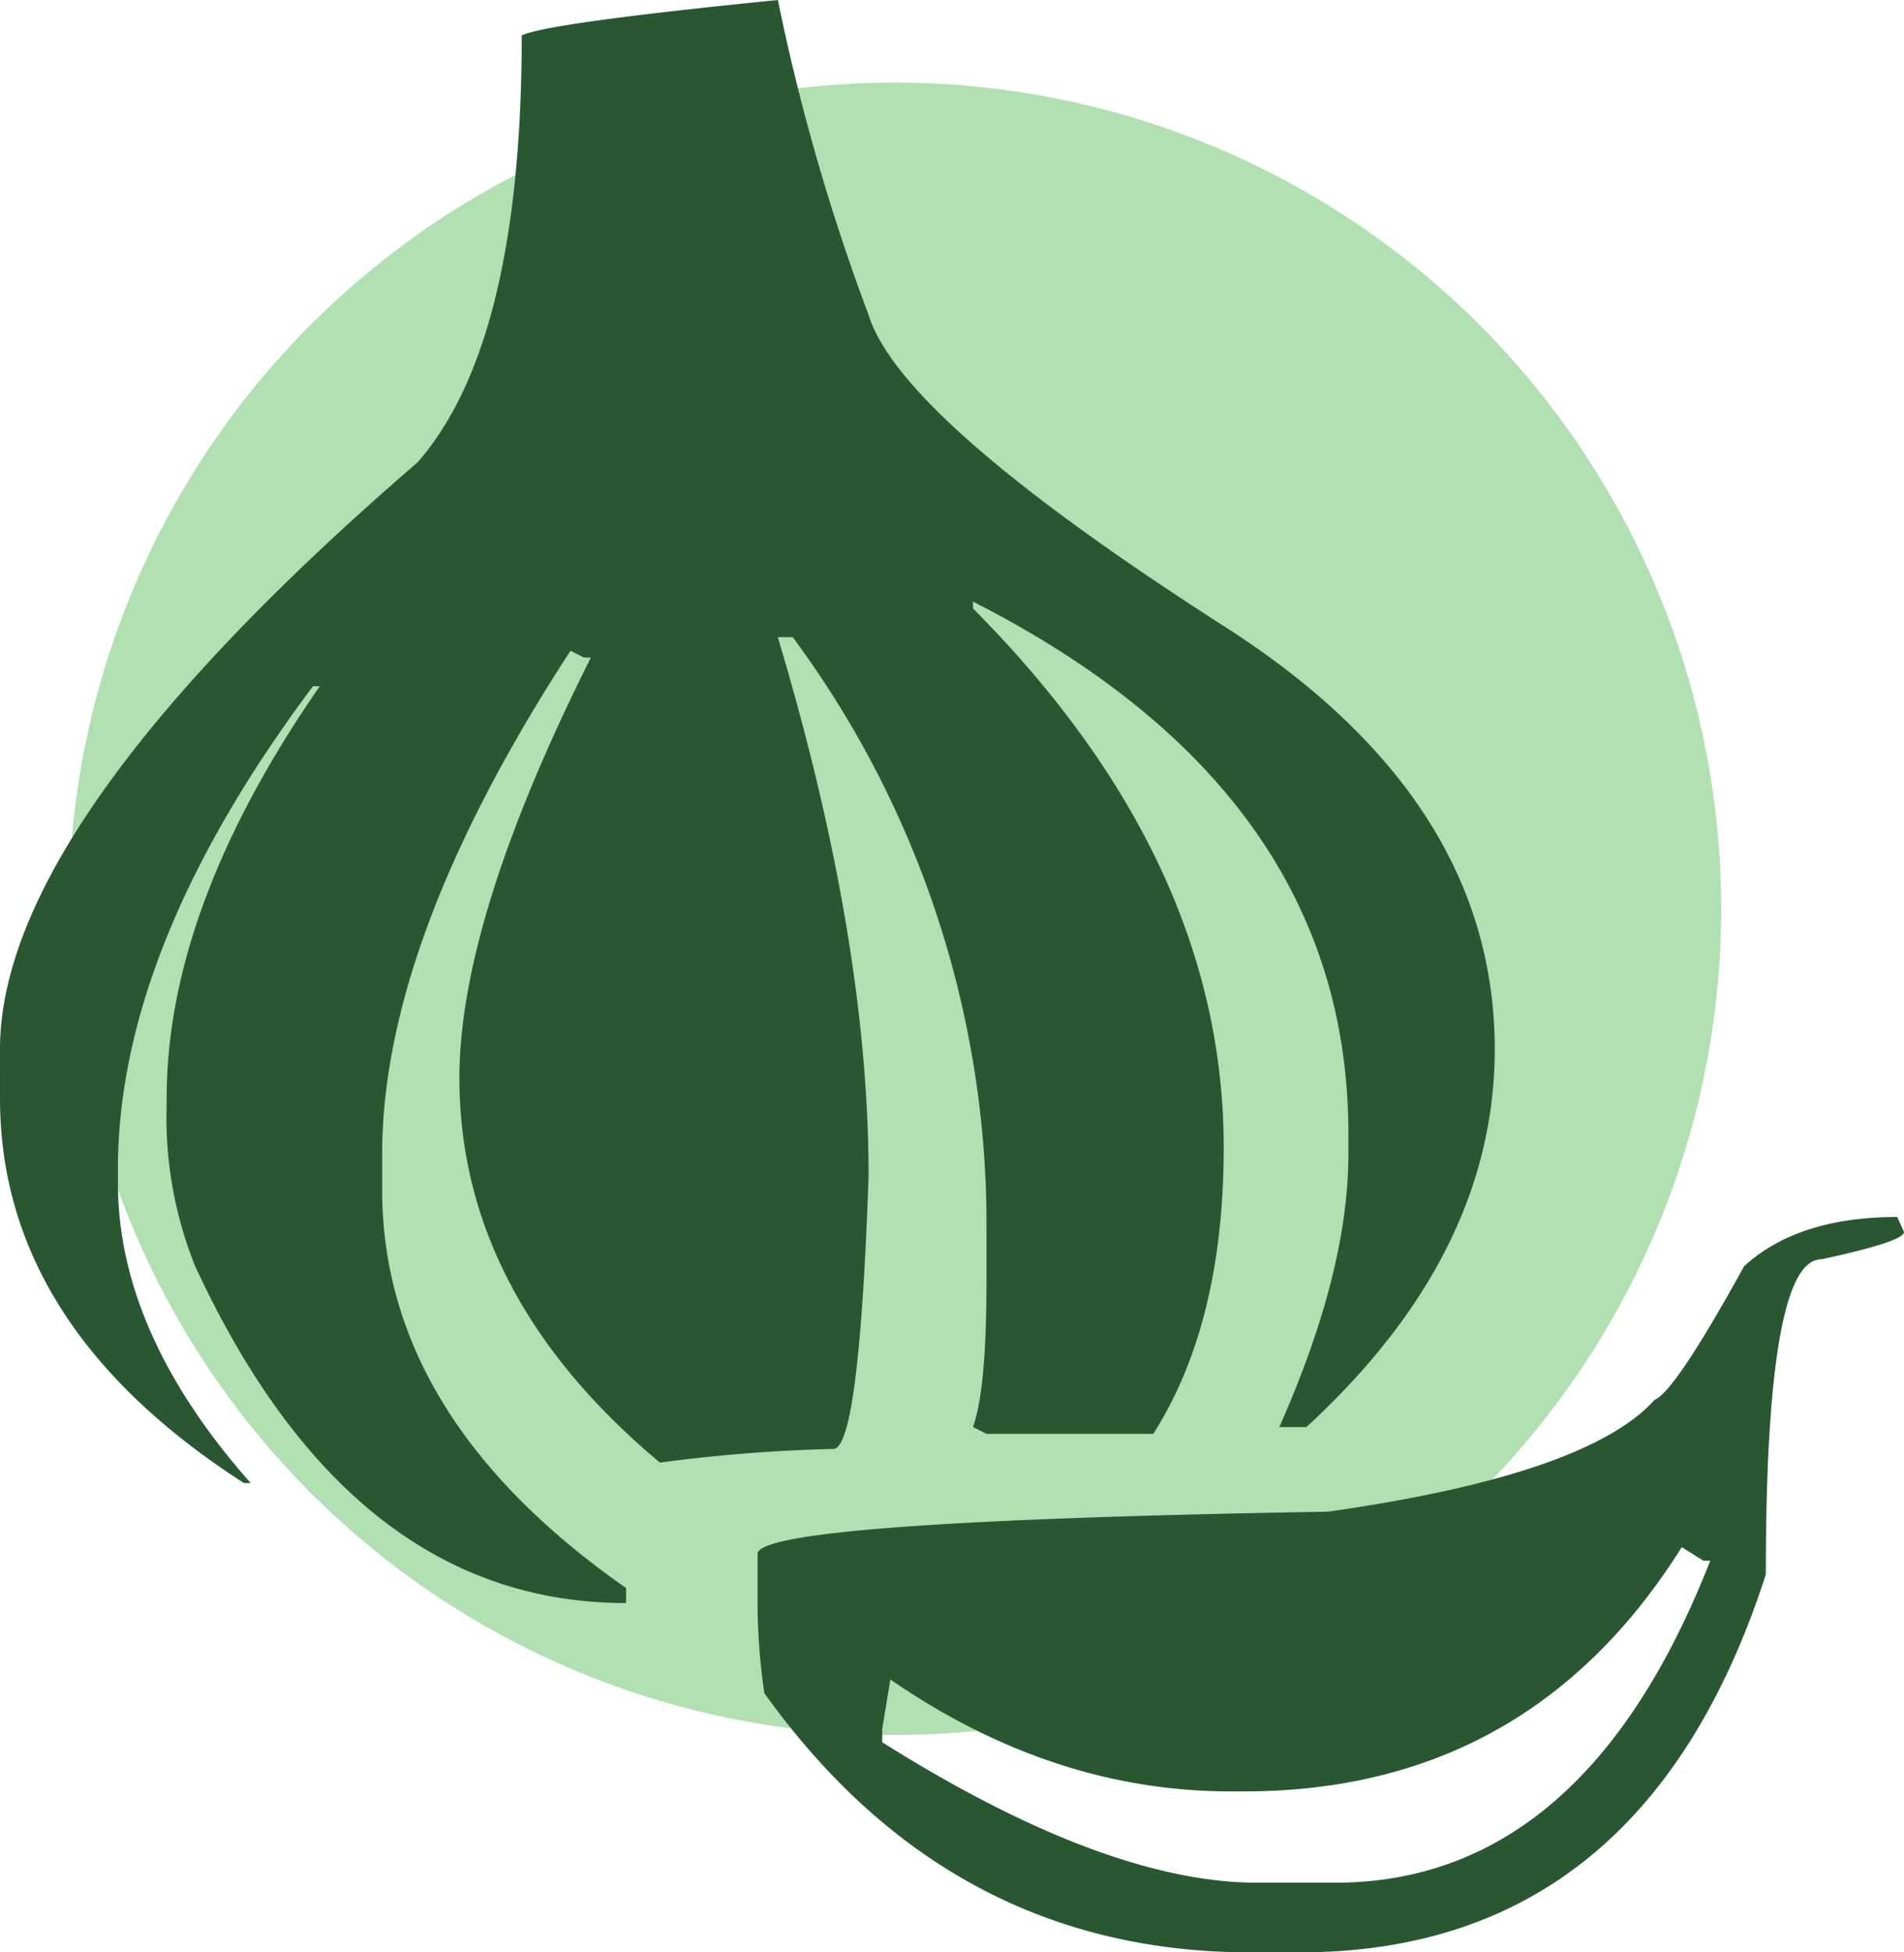 <svg xmlns="http://www.w3.org/2000/svg" width="138.278" height="141.79" viewBox="0 0 138.278 141.79"><g transform="translate(-514 -793)"><circle cx="60" cy="60" r="60" transform="translate(519 799)" fill="#b1e0b2"/><path d="M297.248-1.935a151.619,151.619,0,0,0,6.594,22.888q2.362,7.632,26.277,22.889,19.193,12.485,19.192,30.419,0,14.862-13.68,27.446h-1.968q5.019-11.295,5.019-19.816V80.4q0-24.77-27.262-38.643v.495q18.207,18.333,18.207,39.139,0,12.782-5.117,20.808H312.4l-.984-.5q.982-2.674.984-10.6V87.538a71.636,71.636,0,0,0-14.073-43.2h-1.083q6.593,22,6.594,39.139-.69,19.818-2.559,19.816a115.077,115.077,0,0,0-12.6.991Q274.12,92.1,274.12,76.342q0-11.493,9.546-30.518h-.492l-.984-.5q-13.68,21.008-13.68,36.563v2.575q0,16.549,17.715,28.933v1.09q-19.98,0-31.3-24.474a28.9,28.9,0,0,1-2.066-11.692v-.495q0-13.872,11.121-29.924h-.492Q249.319,66.831,249.319,82.98v.991q0,10.9,9.644,21.8h-.492q-17.714-11.394-17.715-27.942V74.261q0-16.446,30.313-42.607,7.578-8.62,7.578-31.013Q280.419-.251,297.248-1.935Zm81.293,88.383.493,1.09q0,.694-6,1.982-4.037,0-4.035,22.888-8.859,27.447-33.856,27.447H331.6q-21.849,0-35.332-18.826a45.087,45.087,0,0,1-.492-6.54v-3.567q0-2.377,41.434-3.072,18.8-2.674,23.718-8.124,1.477-.6,6.5-9.711Q371.354,86.448,378.541,86.448Zm-15.648,23.979q-11.124,17.737-31.789,17.736h-.985q-12.894,0-24.7-8.125l-.591,3.567v.991q16.239,10.206,27.262,10.2h5.61q18.107,0,27.262-23.384h-.492Z" transform="translate(273.244 794.935)" fill="#295732"/></g></svg>
